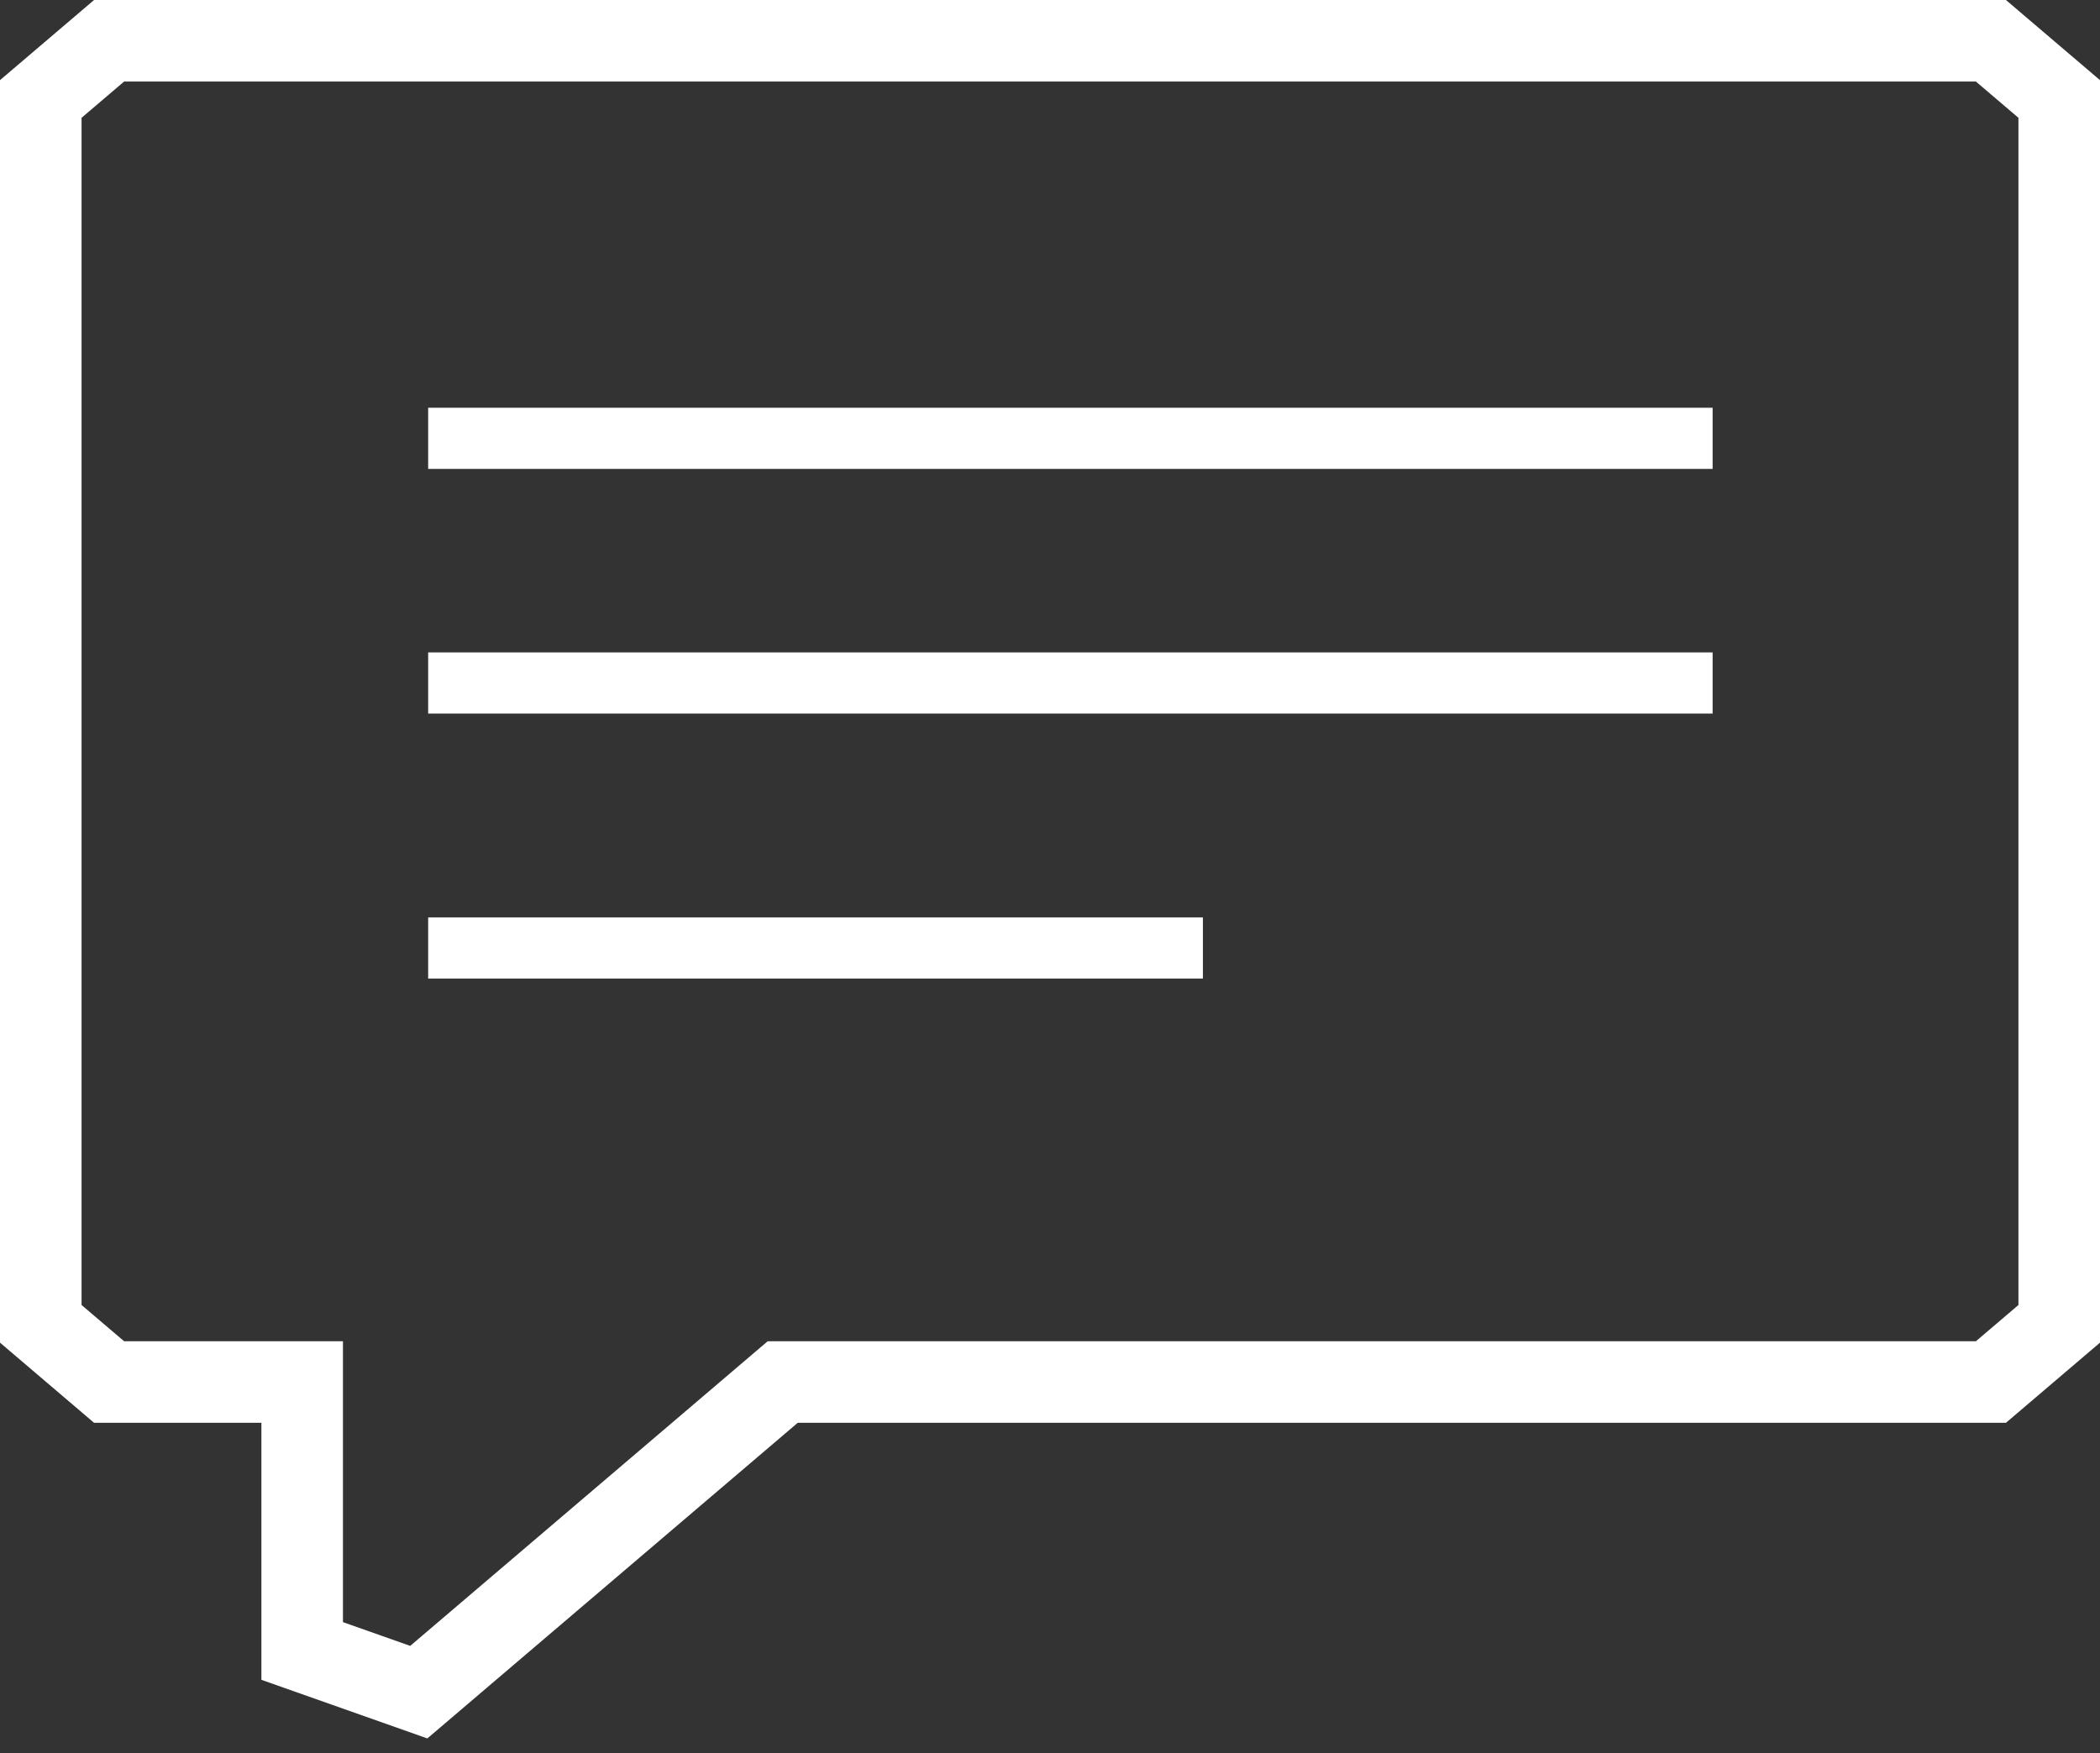 <svg xmlns="http://www.w3.org/2000/svg" width="103" height="86" viewBox="0 0 103 86">
    <rect x="0" y="0" width="103" height="86" fill="#333333" stroke="none"/>
    <g fill="none" fill-rule="evenodd" stroke="#FFF">
        <path stroke-width="4" d="M5.35 2L2 4.855v60.078l3.35 2.855h9.471V80.98L20.54 83l17.85-15.212h59.26L101 64.933V4.855L97.65 2z"/>
        <path stroke-linecap="square" stroke-width="3" d="M22.5 33.5h60M22.5 21.5h60M22.5 46.5h35"/>
    </g>
</svg>
